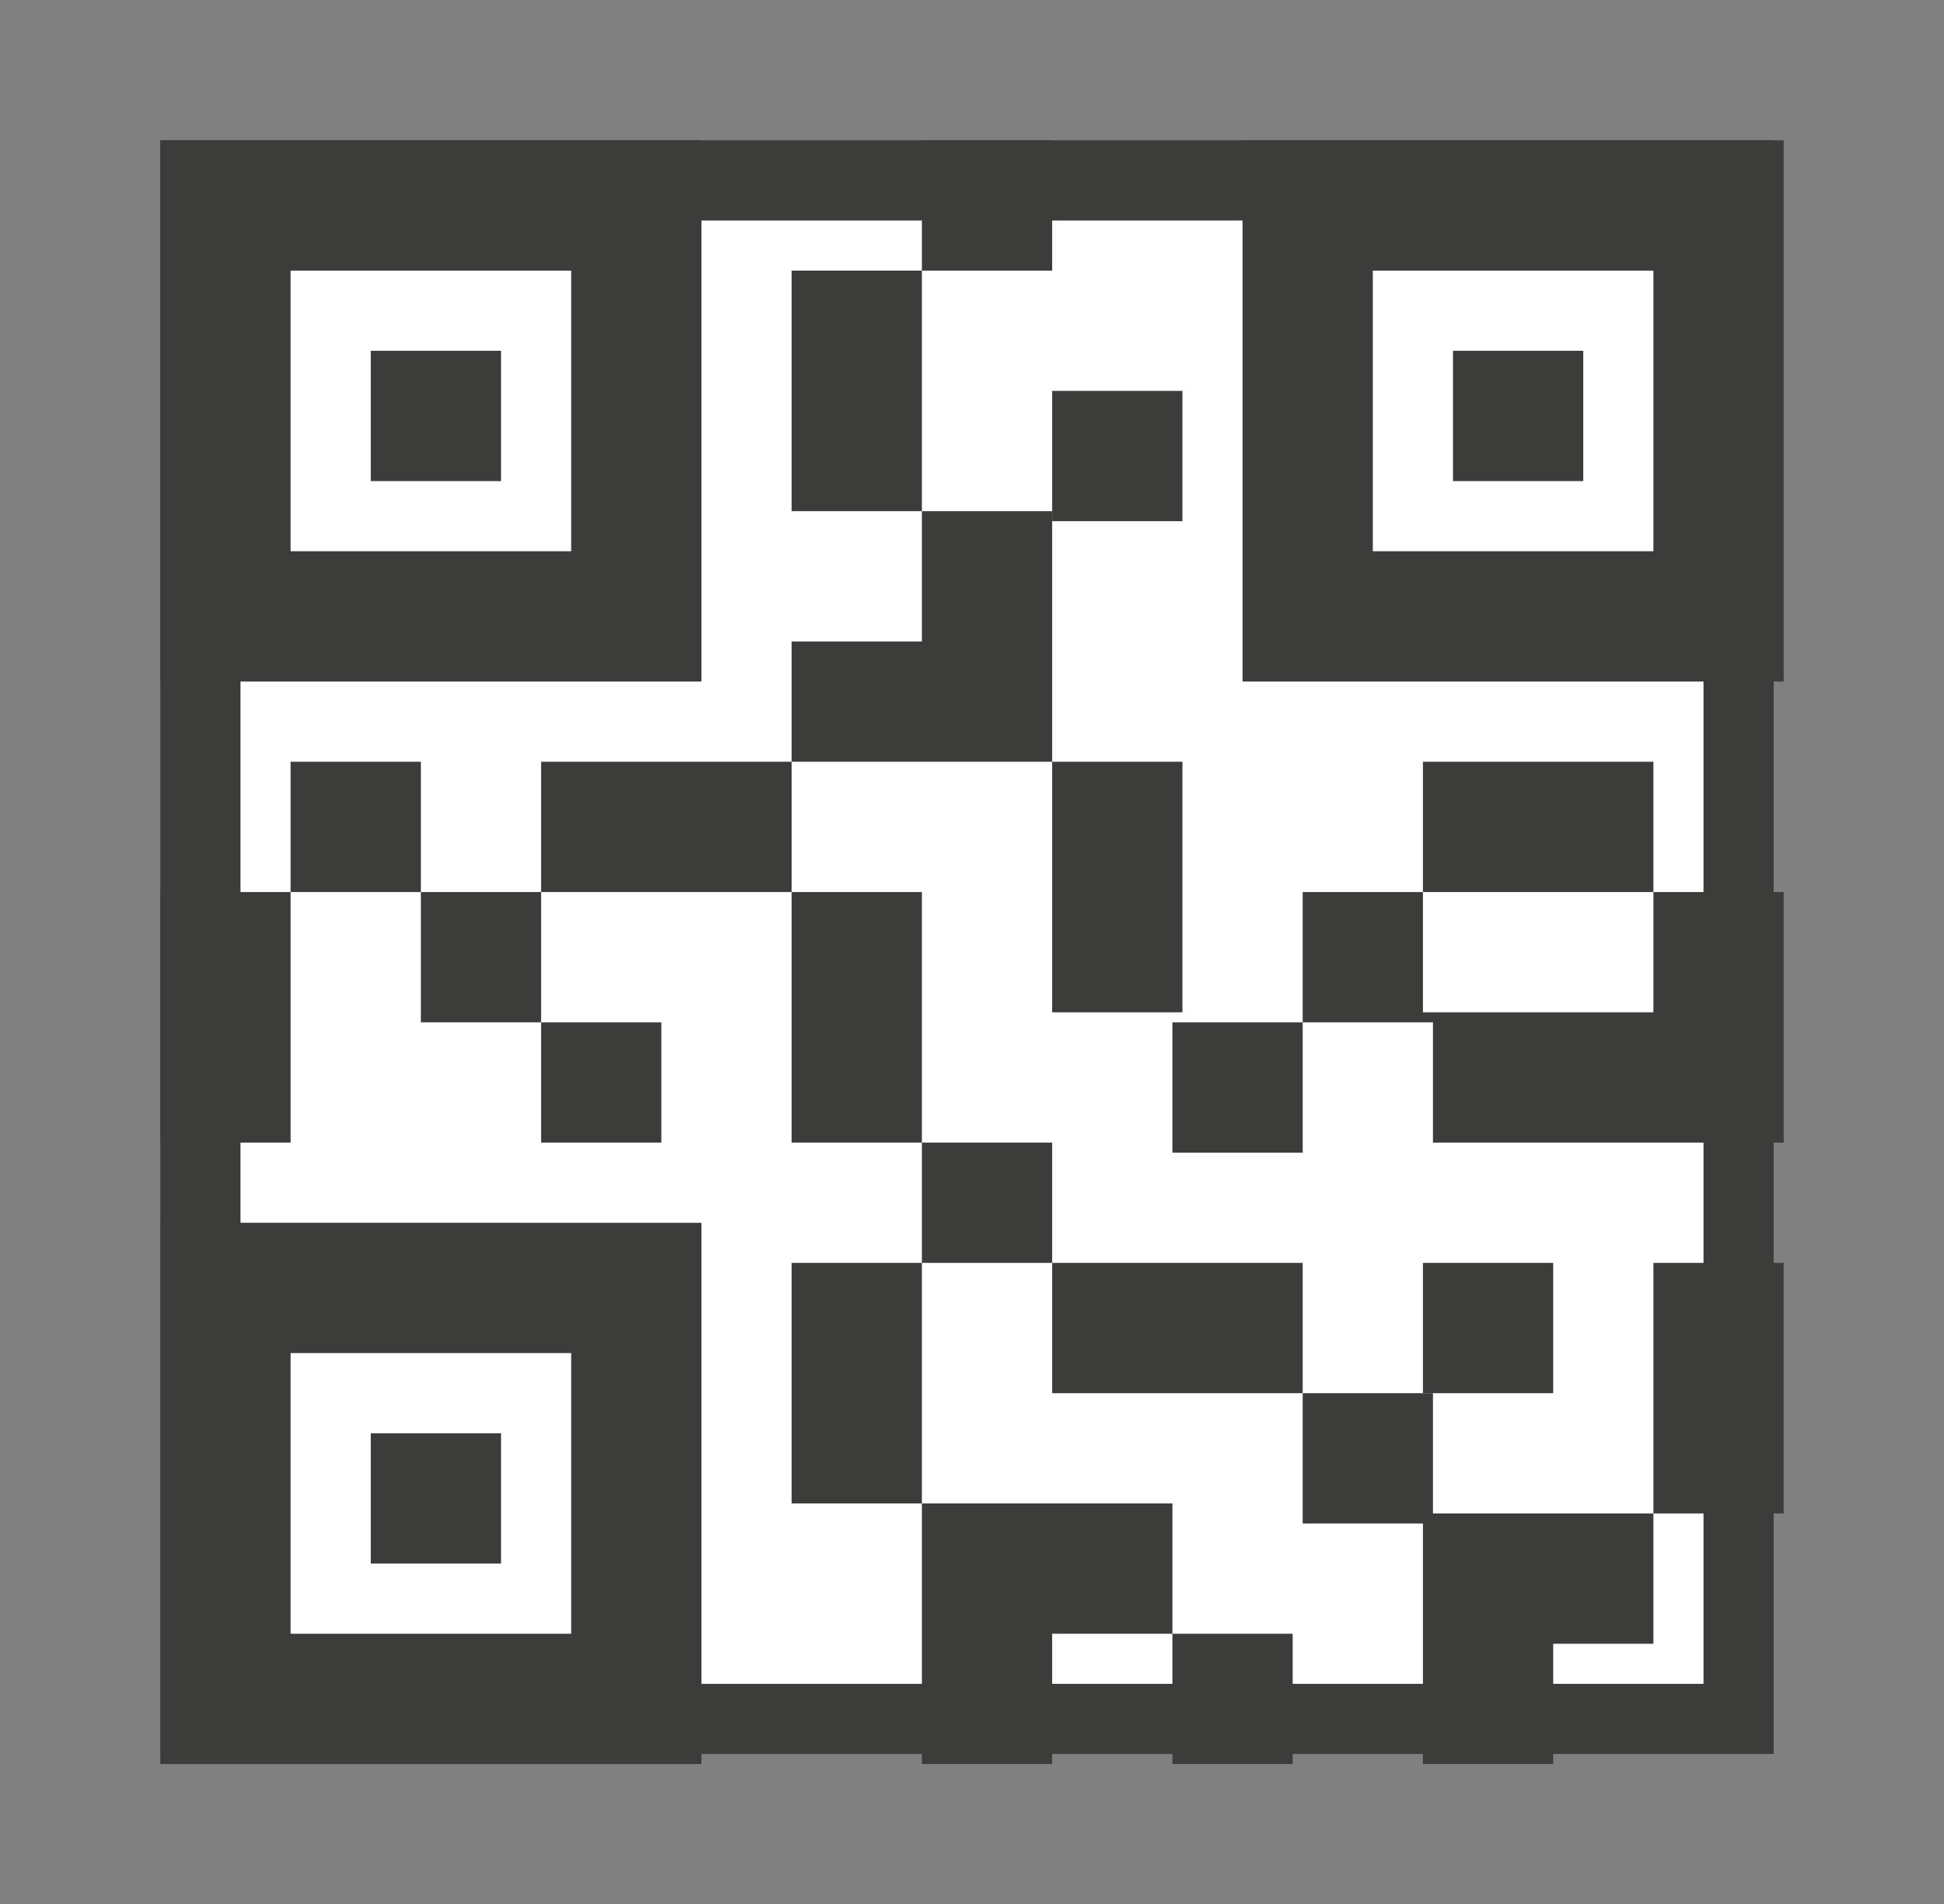<?xml version="1.0" encoding="utf-8"?>
<!-- Generator: Adobe Illustrator 19.0.0, SVG Export Plug-In . SVG Version: 6.00 Build 0)  -->
<svg version="1.1" id="Calque_1" xmlns="http://www.w3.org/2000/svg" xmlns:xlink="http://www.w3.org/1999/xlink" x="0px" y="0px"
	 viewBox="0 0 19.4 19" style="enable-background:new 0 0 19.4 19;" xml:space="preserve">
<rect x="0" y="0" width="19.4" height="19" fill="#808080" stroke="none"/>
<style type="text/css">
	.st0{fill:#FFFFFF;}
	.st1{fill:#3C3C3B;}
</style>
<g id="XMLID_217_">
	<g id="XMLID_298_">
		<rect id="XMLID_42_" x="2" y="1.8" class="st0" width="15.4" height="15.4"/>
		<path id="XMLID_39_" class="st1" d="M17,2.2v14.6H2.4V2.2H17 M17.8,1.4H1.6v16.1h16.1V1.4L17.8,1.4z"/>
	</g>
	<g id="XMLID_293_">
		<g id="XMLID_294_">
			<path id="XMLID_295_" class="st1" d="M1.6,1.4v5.4H7V1.4H1.6z M5.7,5.5H2.9V2.7h2.8V5.5z"/>
		</g>
	</g>
	<g id="XMLID_290_">
		<g id="XMLID_291_">
			<rect id="XMLID_292_" x="3.7" y="3.5" class="st1" width="1.3" height="1.3"/>
		</g>
	</g>
	<g id="XMLID_285_">
		<g id="XMLID_286_">
			<path id="XMLID_287_" class="st1" d="M12.4,1.4v5.4h5.4V1.4H12.4z M16.5,5.5h-2.8V2.7h2.8V5.5z"/>
		</g>
	</g>
	<g id="XMLID_282_">
		<g id="XMLID_283_">
			<rect id="XMLID_284_" x="14.5" y="3.5" class="st1" width="1.3" height="1.3"/>
		</g>
	</g>
	<g id="XMLID_277_">
		<g id="XMLID_278_">
			<path id="XMLID_279_" class="st1" d="M1.6,12.2v5.4H7v-5.4H1.6z M5.7,16.3H2.9v-2.8h2.8V16.3z"/>
		</g>
	</g>
	<g id="XMLID_274_">
		<g id="XMLID_275_">
			<rect id="XMLID_276_" x="3.7" y="14.3" class="st1" width="1.3" height="1.3"/>
		</g>
	</g>
	<g id="XMLID_271_">
		<g id="XMLID_272_">
			<rect id="XMLID_273_" x="2.9" y="7.6" class="st1" width="1.3" height="1.3"/>
		</g>
	</g>
	<g id="XMLID_268_">
		<g id="XMLID_269_">
			<polygon id="XMLID_270_" class="st1" points="5.4,10.2 5.4,8.9 4.2,8.9 4.2,10.2 5.4,10.2 5.4,11.4 6.6,11.4 6.6,10.2 			"/>
		</g>
	</g>
	<g id="XMLID_265_">
		<g id="XMLID_266_">
			<rect id="XMLID_267_" x="10.5" y="3.9" class="st1" width="1.3" height="1.3"/>
		</g>
	</g>
	<g id="XMLID_262_">
		<g id="XMLID_263_">
			<rect id="XMLID_264_" x="7.9" y="2.7" class="st1" width="1.3" height="2.4"/>
		</g>
	</g>
	<g id="XMLID_259_">
		<g id="XMLID_260_">
			<rect id="XMLID_261_" x="9.2" y="1.4" class="st1" width="1.3" height="1.3"/>
		</g>
	</g>
	<g id="XMLID_256_">
		<g id="XMLID_257_">
			<polygon id="XMLID_258_" class="st1" points="9.2,5.1 9.2,6.4 7.9,6.4 7.9,7.6 10.5,7.6 10.5,5.1 			"/>
		</g>
	</g>
	<g id="XMLID_253_">
		<g id="XMLID_254_">
			<polygon id="XMLID_255_" class="st1" points="10.5,12.6 10.5,11.4 9.2,11.4 9.2,8.9 7.9,8.9 7.9,11.4 9.2,11.4 9.2,12.6 
				10.5,12.6 10.5,13.9 13,13.9 13,12.6 			"/>
		</g>
	</g>
	<g id="XMLID_250_">
		<g id="XMLID_251_">
			<rect id="XMLID_252_" x="10.5" y="7.6" class="st1" width="1.3" height="2.5"/>
		</g>
	</g>
	<g id="XMLID_245_">
		<g id="XMLID_246_">
			<path id="XMLID_247_" class="st1" d="M16.5,8.9V7.6h-2.3v1.3H13v1.3h1.3v1.2h3.5V8.9H16.5z M16.5,10.1h-2.3V8.9h2.3V10.1z"/>
		</g>
	</g>
	<g id="XMLID_242_">
		<g id="XMLID_243_">
			<rect id="XMLID_244_" x="16.5" y="12.6" class="st1" width="1.3" height="2.5"/>
		</g>
	</g>
	<g id="XMLID_239_">
		<g id="XMLID_240_">
			<rect id="XMLID_241_" x="11.7" y="10.2" class="st1" width="1.3" height="1.3"/>
		</g>
	</g>
	<g id="XMLID_236_">
		<g id="XMLID_237_">
			<rect id="XMLID_238_" x="13" y="13.9" class="st1" width="1.3" height="1.3"/>
		</g>
	</g>
	<g id="XMLID_233_">
		<g id="XMLID_234_">
			<rect id="XMLID_235_" x="14.2" y="12.6" class="st1" width="1.3" height="1.3"/>
		</g>
	</g>
	<g id="XMLID_230_">
		<g id="XMLID_231_">
			<polygon id="XMLID_232_" class="st1" points="14.2,15.1 14.2,17.6 15.5,17.6 15.5,16.4 16.5,16.4 16.5,15.1 			"/>
		</g>
	</g>
	<g id="XMLID_227_">
		<g id="XMLID_228_">
			<rect id="XMLID_229_" x="7.9" y="12.6" class="st1" width="1.3" height="2.4"/>
		</g>
	</g>
	<g id="XMLID_224_">
		<g id="XMLID_225_">
			<polygon id="XMLID_226_" class="st1" points="11.7,16.3 11.7,15 9.2,15 9.2,17.6 10.5,17.6 10.5,16.3 11.7,16.3 11.7,17.6 
				12.9,17.6 12.9,16.3 			"/>
		</g>
	</g>
	<g id="XMLID_221_">
		<g id="XMLID_222_">
			<rect id="XMLID_223_" x="5.4" y="7.6" class="st1" width="2.5" height="1.3"/>
		</g>
	</g>
	<g id="XMLID_218_">
		<g id="XMLID_219_">
			<rect id="XMLID_220_" x="1.6" y="8.9" class="st1" width="1.3" height="2.5"/>
		</g>
	</g>
</g>
</svg>
